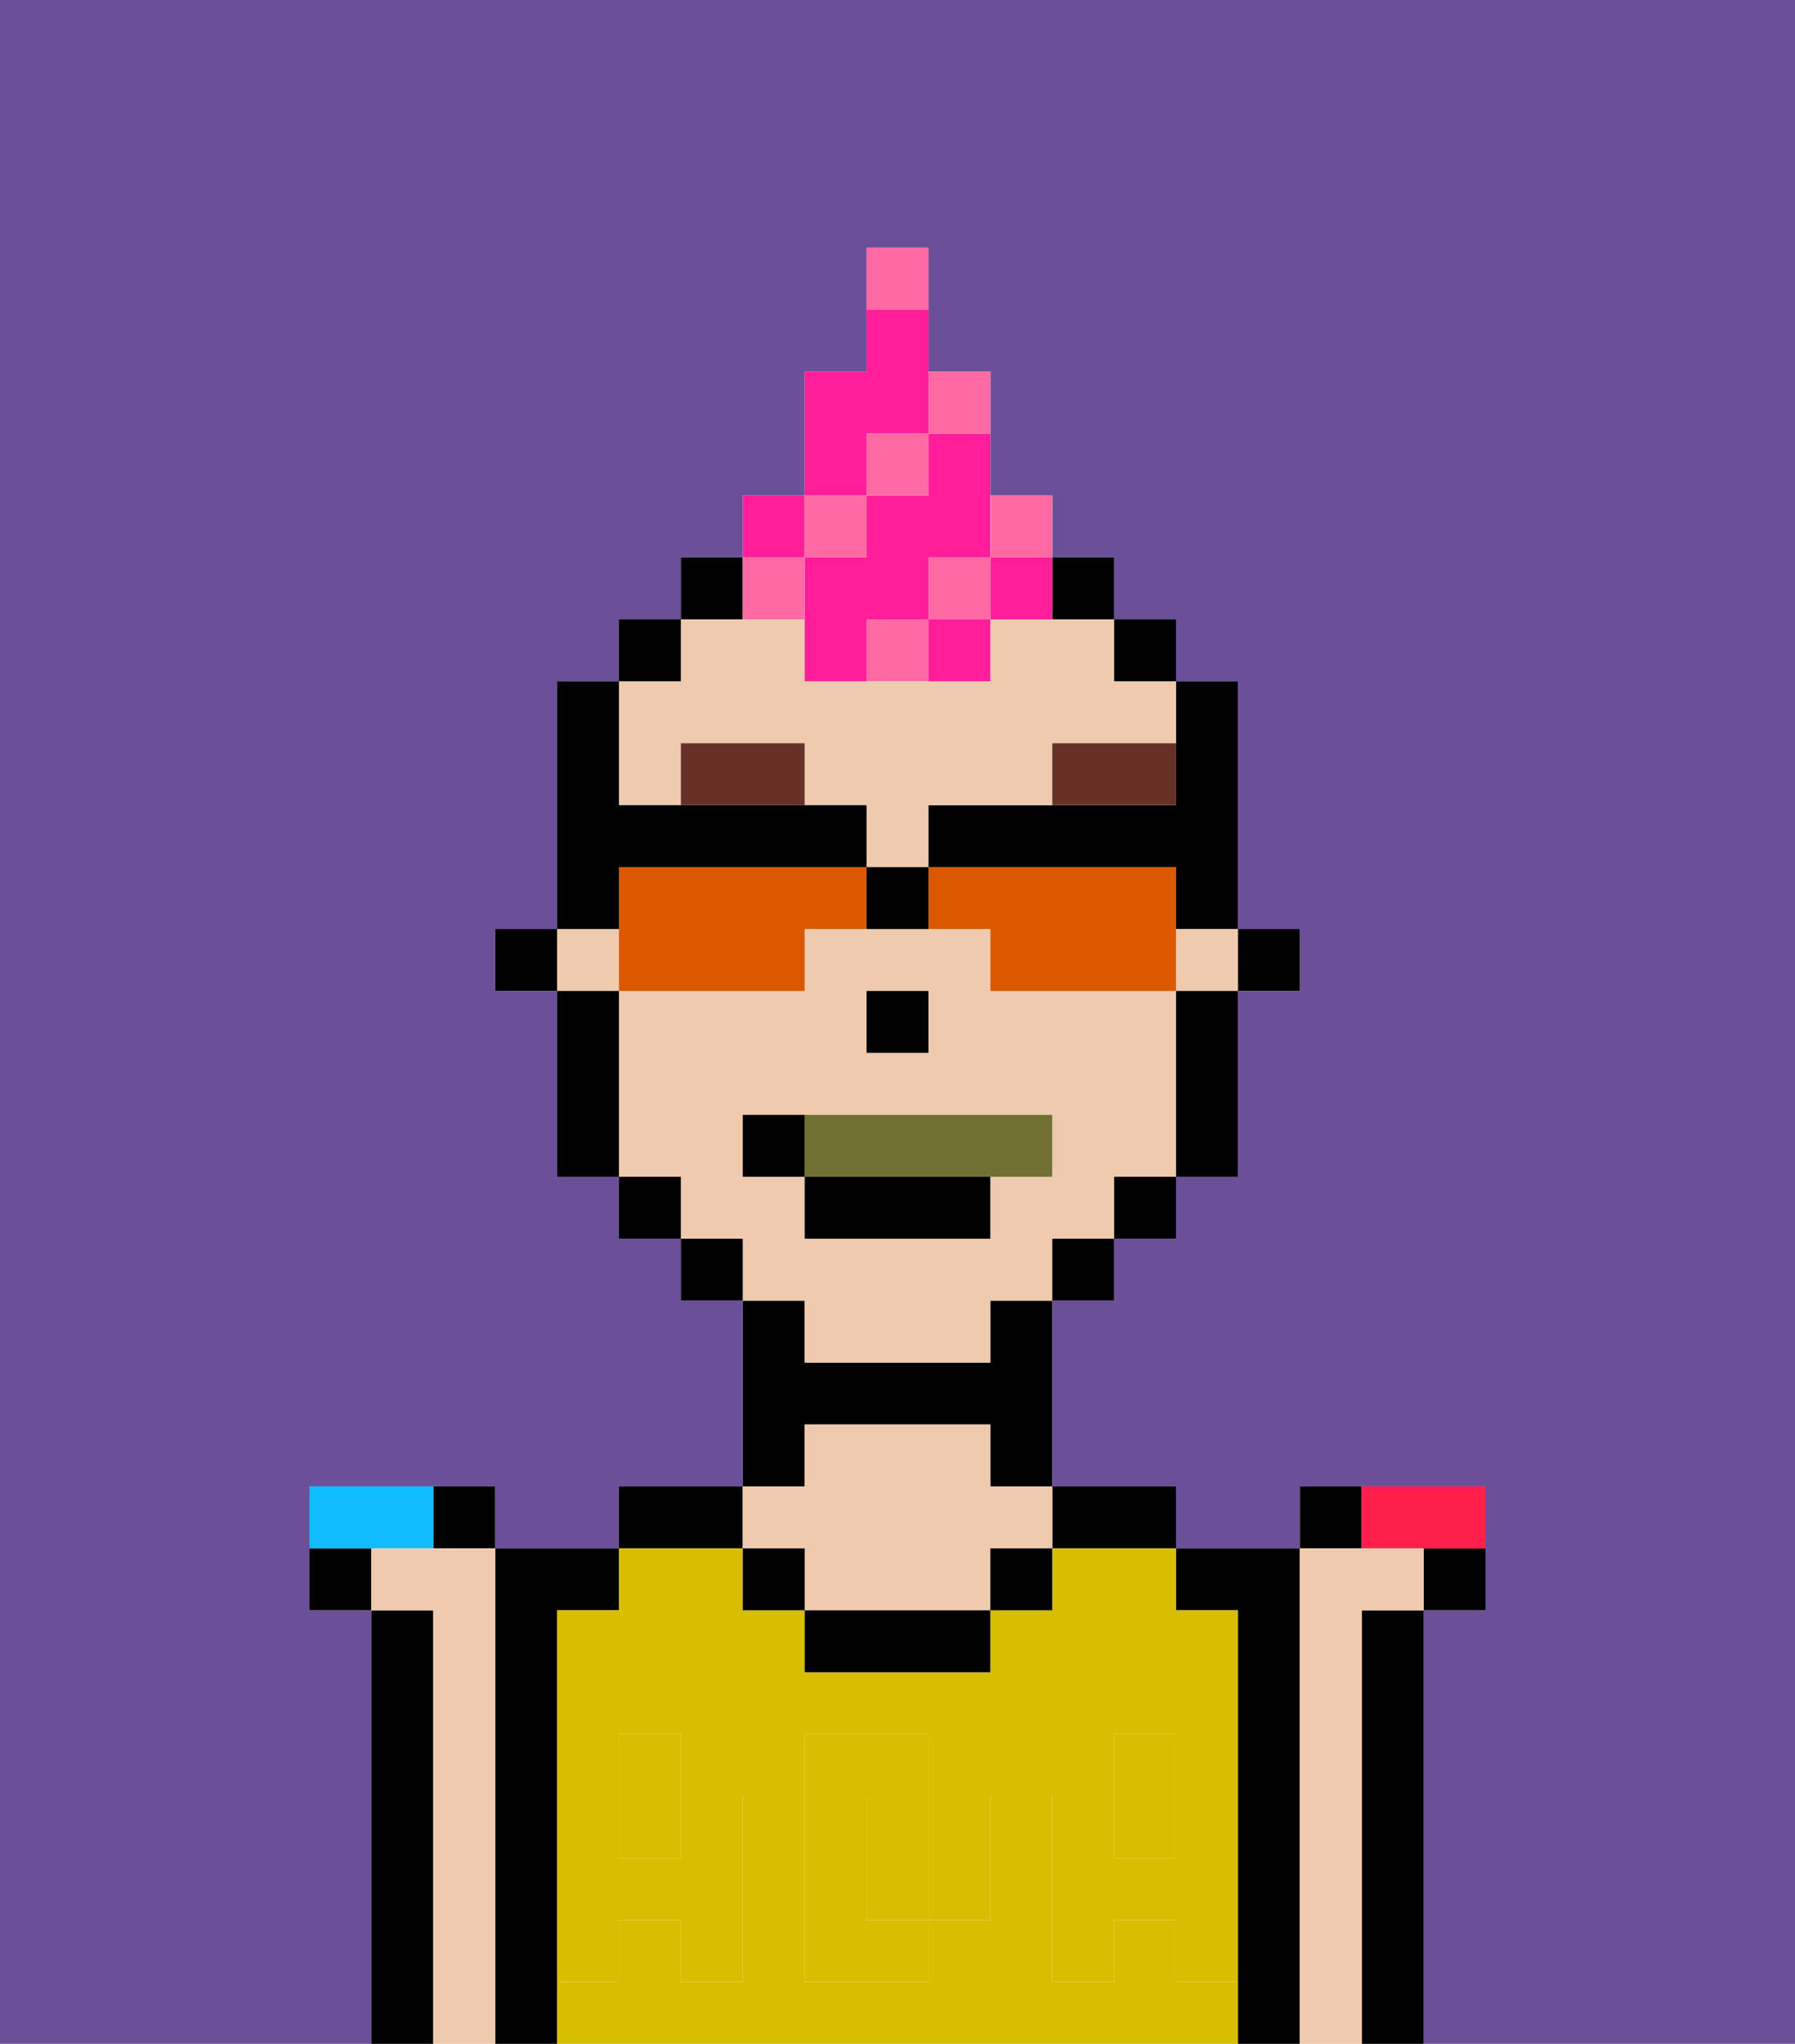 <svg xmlns="http://www.w3.org/2000/svg" viewBox="0 0 29 33"><defs><style>polygon,rect,path{shape-rendering:crispedges;}.ea81-1{fill:#6b4f99;}.ea81-2{fill:#000000;}.ea81-3{fill:#d8be00;}.ea81-4{fill:#efcaaf;}.ea81-5{fill:#d8be00;}.ea81-6{fill:#663228;}.ea81-7{fill:#6f7032;}.ea81-8{fill:#db5800;}.ea81-9{fill:#ff1d99;}.ea81-10{fill:#ff6aa5;}.ea81-11{fill:#ff1f4a;}.ea81-12{fill:#10bcff;}</style></defs><path class="ea81-1" d="M0,33H6V26H5V24H8v1h2V24h2V21H11V20H10V19H9V16H8V15H9V11h1V10h1V9h1V8h1V6h1V4h1V6h1V8h1V9h1v1h1v1h1v4h1v1H20v3H19v1H18v1H17v3h2v1h2V24h3v2H23v7h6V0H0Z"/><path class="ea81-2" d="M9,31V26h1V25H8v8H9V31Z"/><path class="ea81-2" d="M7,26H6v7H7V26Z"/><path class="ea81-2" d="M12,24H10v1h2Z"/><path class="ea81-2" d="M13,23h3v1h1V21H16v1H13V21H12v3h1Z"/><path class="ea81-2" d="M18,25h1V24H17v1Z"/><path class="ea81-2" d="M21,25H19v1h1v7h1V25Z"/><path class="ea81-2" d="M23,26H22v7h1V26Z"/><path class="ea81-3" d="M15,29H14v2h1V29Z"/><path class="ea81-3" d="M19,32V31H18v1H17V29h1V28h1v1h1V26H19V25H17v1H16v1H13V26H12V25H10v1H9v3h1V28h1v1h1v3H11V31H10v1H9v1H20V32Zm-3-2v1H15v1H13V28h2v1h1Z"/><rect class="ea81-3" x="10" y="29" width="1" height="1"/><rect class="ea81-3" x="18" y="29" width="1" height="1"/><path class="ea81-4" d="M13,25v1h3V25h1V24H16V23H13v1H12v1Z"/><path class="ea81-2" d="M13,26v1h3V26H13Z"/><rect class="ea81-2" x="16" y="25" width="1" height="1"/><rect class="ea81-2" x="12" y="25" width="1" height="1"/><path class="ea81-5" d="M19,30H18V29H17v3h1V31h1v1h1V29H19Z"/><rect class="ea81-5" x="18" y="28" width="1" height="1"/><path class="ea81-5" d="M15,30v1h1V29H15Z"/><path class="ea81-5" d="M14,30V29h1V28H13v4h2V31H14Z"/><path class="ea81-5" d="M9,32h1V31h1v1h1V29H11v1H10V29H9v3Z"/><rect class="ea81-5" x="10" y="28" width="1" height="1"/><rect class="ea81-2" x="20" y="15" width="1" height="1"/><path class="ea81-2" d="M19,13H15v1h4v1h1V11H19v2Z"/><path class="ea81-4" d="M11,13V12h2v1h1v1h1V13h2V12h2V11H18V10H16v1H13V10H11v1H10v2Z"/><rect class="ea81-4" x="9" y="15" width="1" height="1"/><path class="ea81-4" d="M13,22h3V21h1V20h1V19h1V16H16V15H13v1H10v3h1v1h1v1h1Zm1-6h1v1H14Zm-2,3V18h5v1H16v1H13V19Z"/><rect class="ea81-4" x="19" y="15" width="1" height="1"/><path class="ea81-2" d="M19,17v2h1V16H19Z"/><rect class="ea81-2" x="18" y="10" width="1" height="1"/><rect class="ea81-2" x="18" y="19" width="1" height="1"/><rect class="ea81-2" x="17" y="20" width="1" height="1"/><path class="ea81-2" d="M18,10V9H17v1Z"/><path class="ea81-2" d="M12,9H11v1h1Z"/><rect class="ea81-2" x="11" y="20" width="1" height="1"/><rect class="ea81-2" x="10" y="10" width="1" height="1"/><rect class="ea81-2" x="10" y="19" width="1" height="1"/><path class="ea81-2" d="M10,16H9v3h1V16Z"/><rect class="ea81-2" x="8" y="15" width="1" height="1"/><rect class="ea81-2" x="14" y="16" width="1" height="1"/><path class="ea81-6" d="M11,12v1h2V12Z"/><path class="ea81-6" d="M19,12H17v1h2Z"/><path class="ea81-7" d="M16,19h1V18H13v1Z"/><rect class="ea81-2" x="13" y="19" width="3" height="1"/><path class="ea81-2" d="M13,18H12v1h1Z"/><path class="ea81-8" d="M13,14H10v2h3V15h1V14Z"/><path class="ea81-8" d="M19,14H15v1h1v1h3V14Z"/><path class="ea81-2" d="M10,14h4V13H10V11H9v4h1Z"/><path class="ea81-2" d="M14,14v1h1V14Z"/><path class="ea81-9" d="M15,8H14V9H13v2h1V10h1V9h1V7H15Z"/><path class="ea81-9" d="M16,10h1V9H16Z"/><path class="ea81-9" d="M14,7h1V5H14V6H13V8h1Z"/><rect class="ea81-9" x="12" y="8" width="1" height="1"/><rect class="ea81-10" x="15" y="9" width="1" height="1"/><path class="ea81-10" d="M13,10V9H12v1Z"/><rect class="ea81-10" x="13" y="8" width="1" height="1"/><rect class="ea81-10" x="14" y="7" width="1" height="1"/><path class="ea81-10" d="M16,7V6H15V7Z"/><path class="ea81-10" d="M15,4H14V5h1Z"/><path class="ea81-10" d="M17,9V8H16V9Z"/><path class="ea81-10" d="M14,10v1h1V10Z"/><path class="ea81-9" d="M15,11h1V10H15Z"/><path class="ea81-2" d="M23,26h1V25H23Z"/><path class="ea81-2" d="M22,24H21v1h1Z"/><path class="ea81-11" d="M23,25h1V24H22v1Z"/><path class="ea81-2" d="M8,25V24H7v1Z"/><path class="ea81-2" d="M5,25v1H6V25Z"/><path class="ea81-12" d="M7,25V24H5v1H7Z"/><path class="ea81-4" d="M22,26h1V25H21v8h1V26Z"/><path class="ea81-4" d="M8,25H6v1H7v7H8V25Z"/></svg>